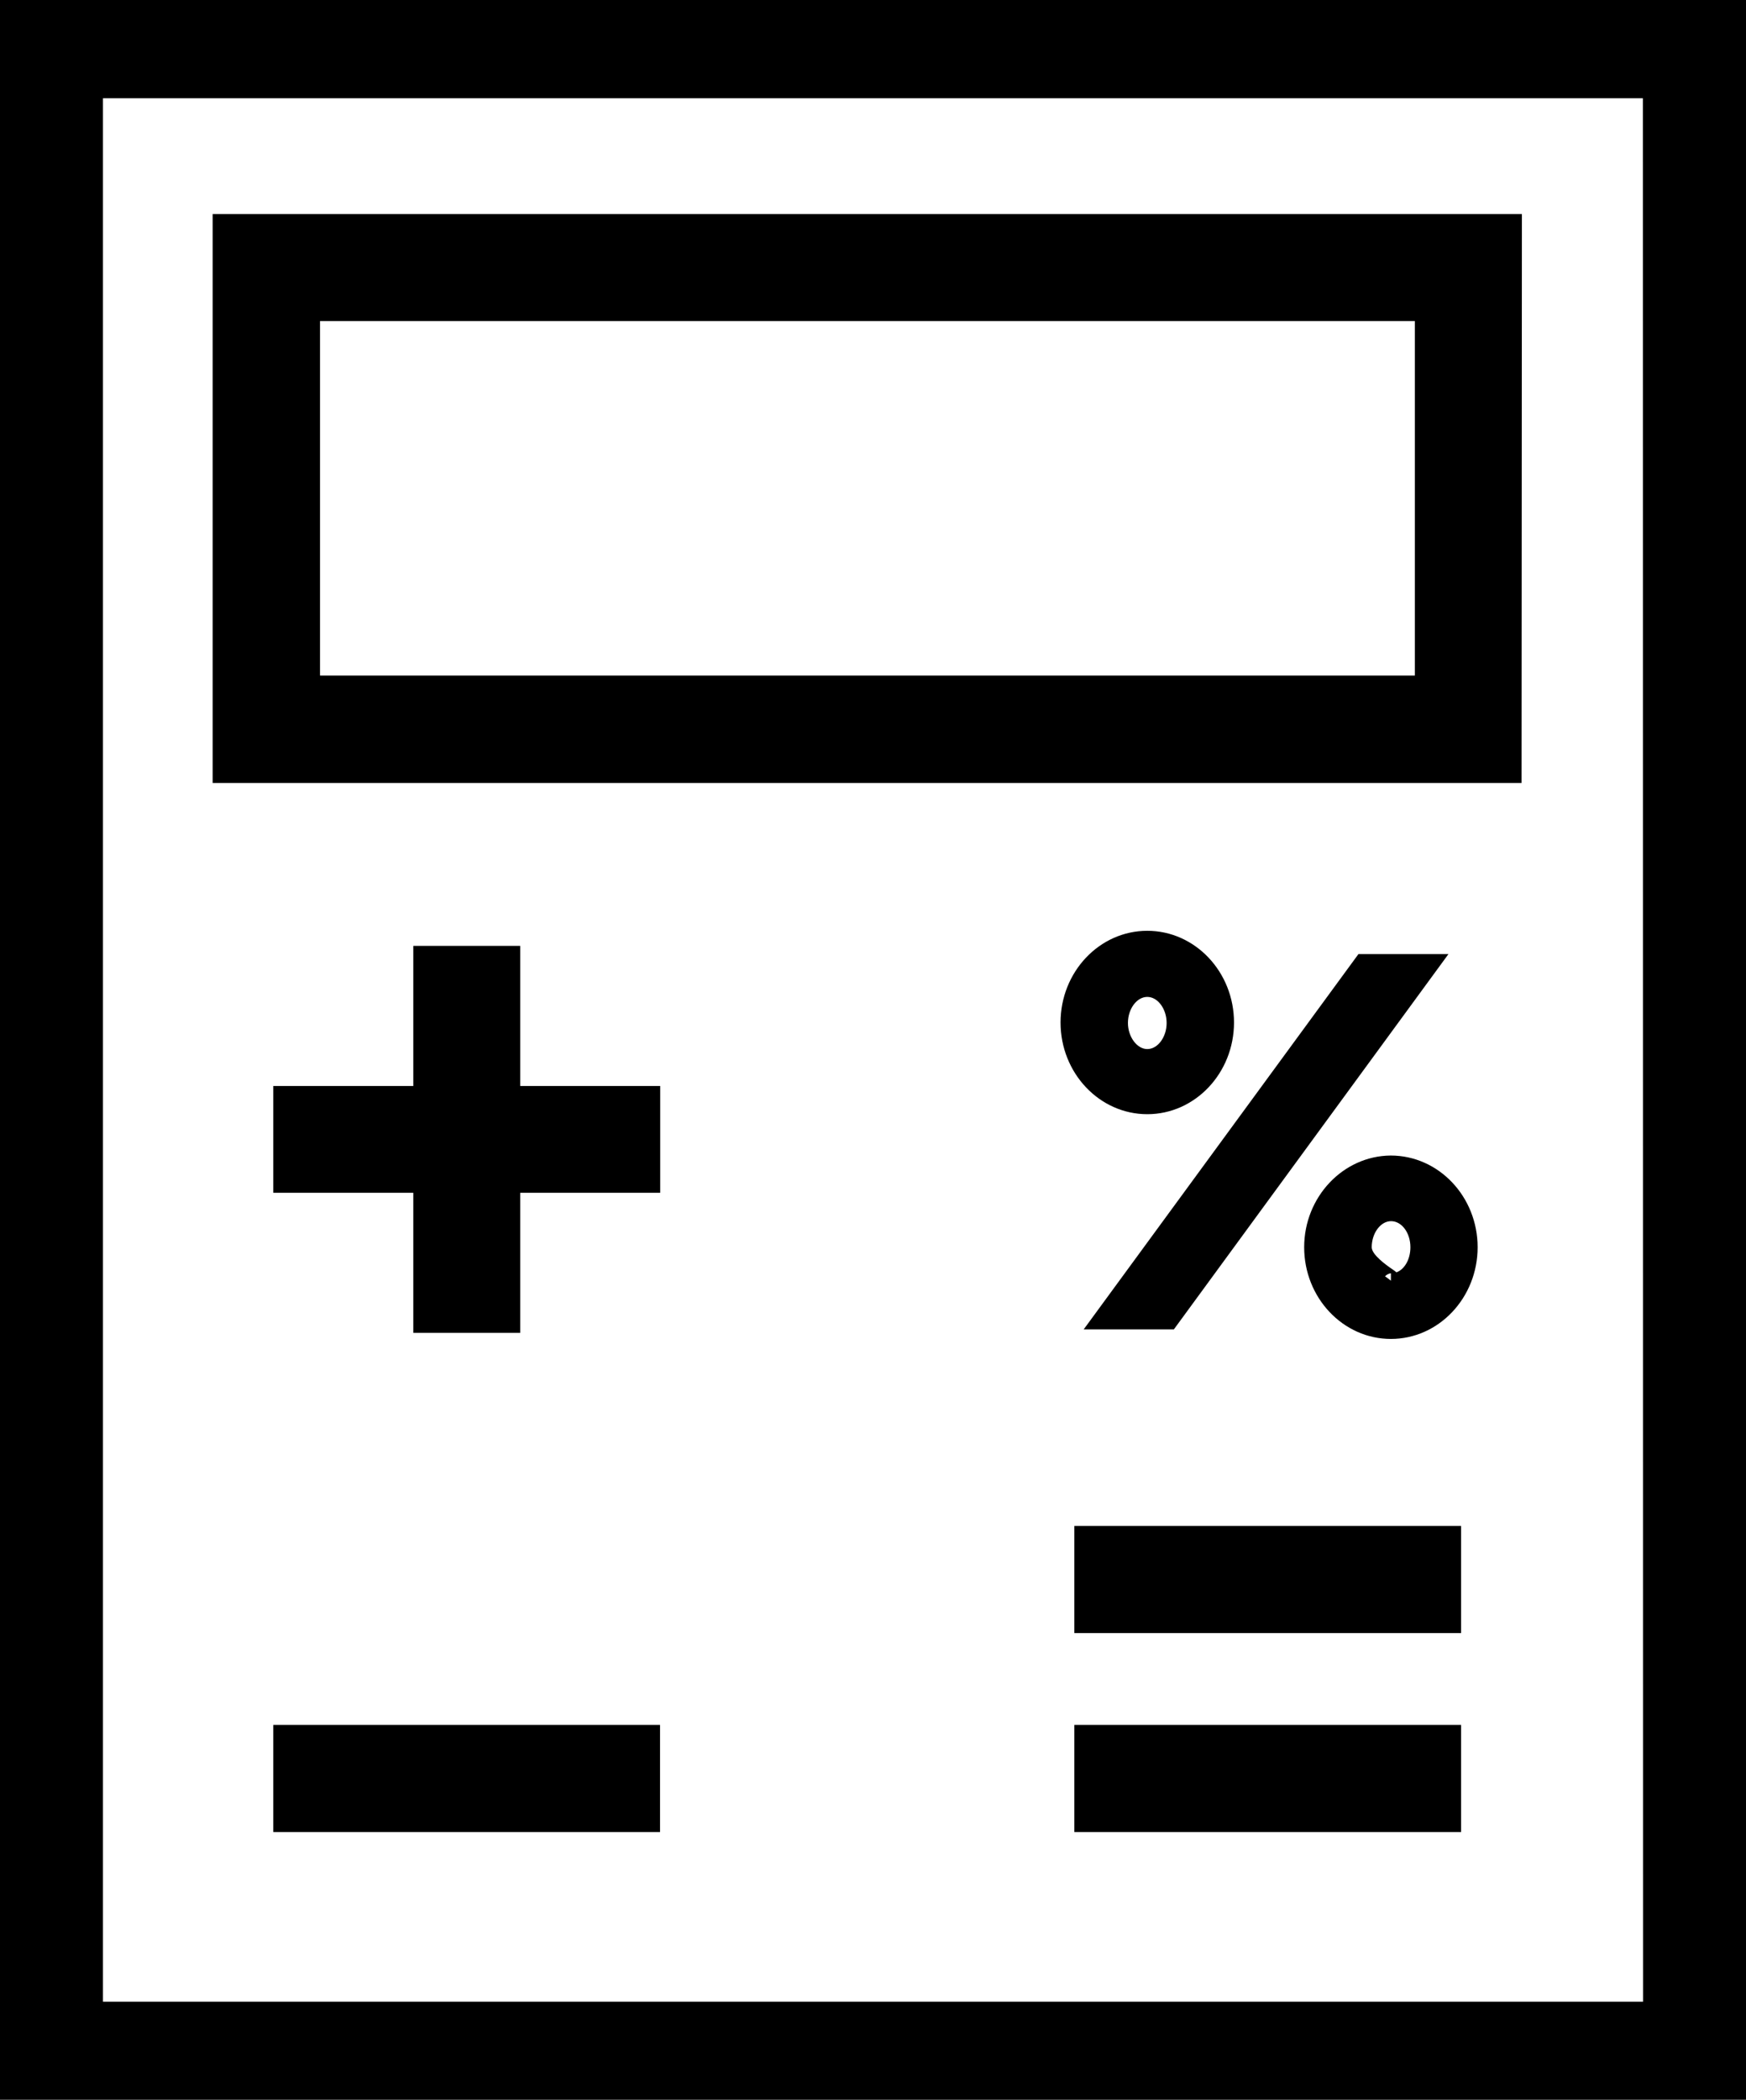 <?xml version="1.0" encoding="utf-8"?>
<!-- Generator: Adobe Illustrator 21.0.0, SVG Export Plug-In . SVG Version: 6.00 Build 0)  -->
<svg version="1.1" id="Layer_1" xmlns="http://www.w3.org/2000/svg" xmlns:xlink="http://www.w3.org/1999/xlink" x="0px" y="0px"
	 viewBox="0 0 1065 1280" style="enable-background:new 0 0 1065 1280;" xml:space="preserve">
<path d="M-2.5-5.4v1290.8h1070V-5.4H-2.5z M62.8,1220.1V59.9h939.3l0.1,1160.3H62.8z"/>
<path d="M129.7,130.5v346.8h798.4l0.2-346.8H129.7z M863,411.8H195.2V195.7H863V411.8z"/>
<g>
	<polygon points="317.3,576.6 252.1,576.6 252.1,662 166.7,662 166.7,727.1 252.1,727.1 252.1,812.5 317.3,812.5 317.3,727.1 
		402.7,727.1 402.7,662 317.3,662 	"/>
	<rect x="166.7" y="1051.5" width="235.9" height="65.3"/>
	<rect x="655.3" y="1051.5" width="235.9" height="65.3"/>
	<rect x="655.3" y="930.2" width="235.9" height="65.3"/>
	<polygon points="716,810.4 883.5,581.6 828.6,581.6 661,810.4 	"/>
	<path d="M699.8,679.2c29.2,0,52.9-25.1,52.9-55.9s-23.7-55.9-52.9-55.9s-52.9,25.1-52.9,55.9S670.6,679.2,699.8,679.2z M688,623.6
		c0-8.6,5.4-15.9,11.8-15.9s11.8,7.3,11.8,15.9c0,8.6-5.4,15.9-11.8,15.9C693.5,639.5,688,632,688,623.6z"/>
	<path d="M795.5,760.3c0,30.8,23.7,55.9,52.9,55.9c29.2,0,52.9-25.1,52.9-55.9s-23.7-55.9-53-55.9
		C819.2,704.6,795.5,729.7,795.5,760.3z M836.7,760.3c0-8.6,5.4-15.9,11.8-15.9c6.5,0,11.8,7.1,11.8,15.9c0,7.4-3.6,13.5-8.5,15.3
		c-0.8-0.7-1.8-1.4-2.7-2C845.3,771,836.7,764.8,836.7,760.3z M848.4,776.2v4.5c-0.8-0.7-2.1-1.6-3.6-2.7
		C846,776.8,847.5,776.2,848.4,776.2z M848.4,782.2L848.4,782.2C848.4,782.2,848.4,782.2,848.4,782.2
		C848.4,782.2,848.4,782.2,848.4,782.2z"/>
</g>
</svg>
